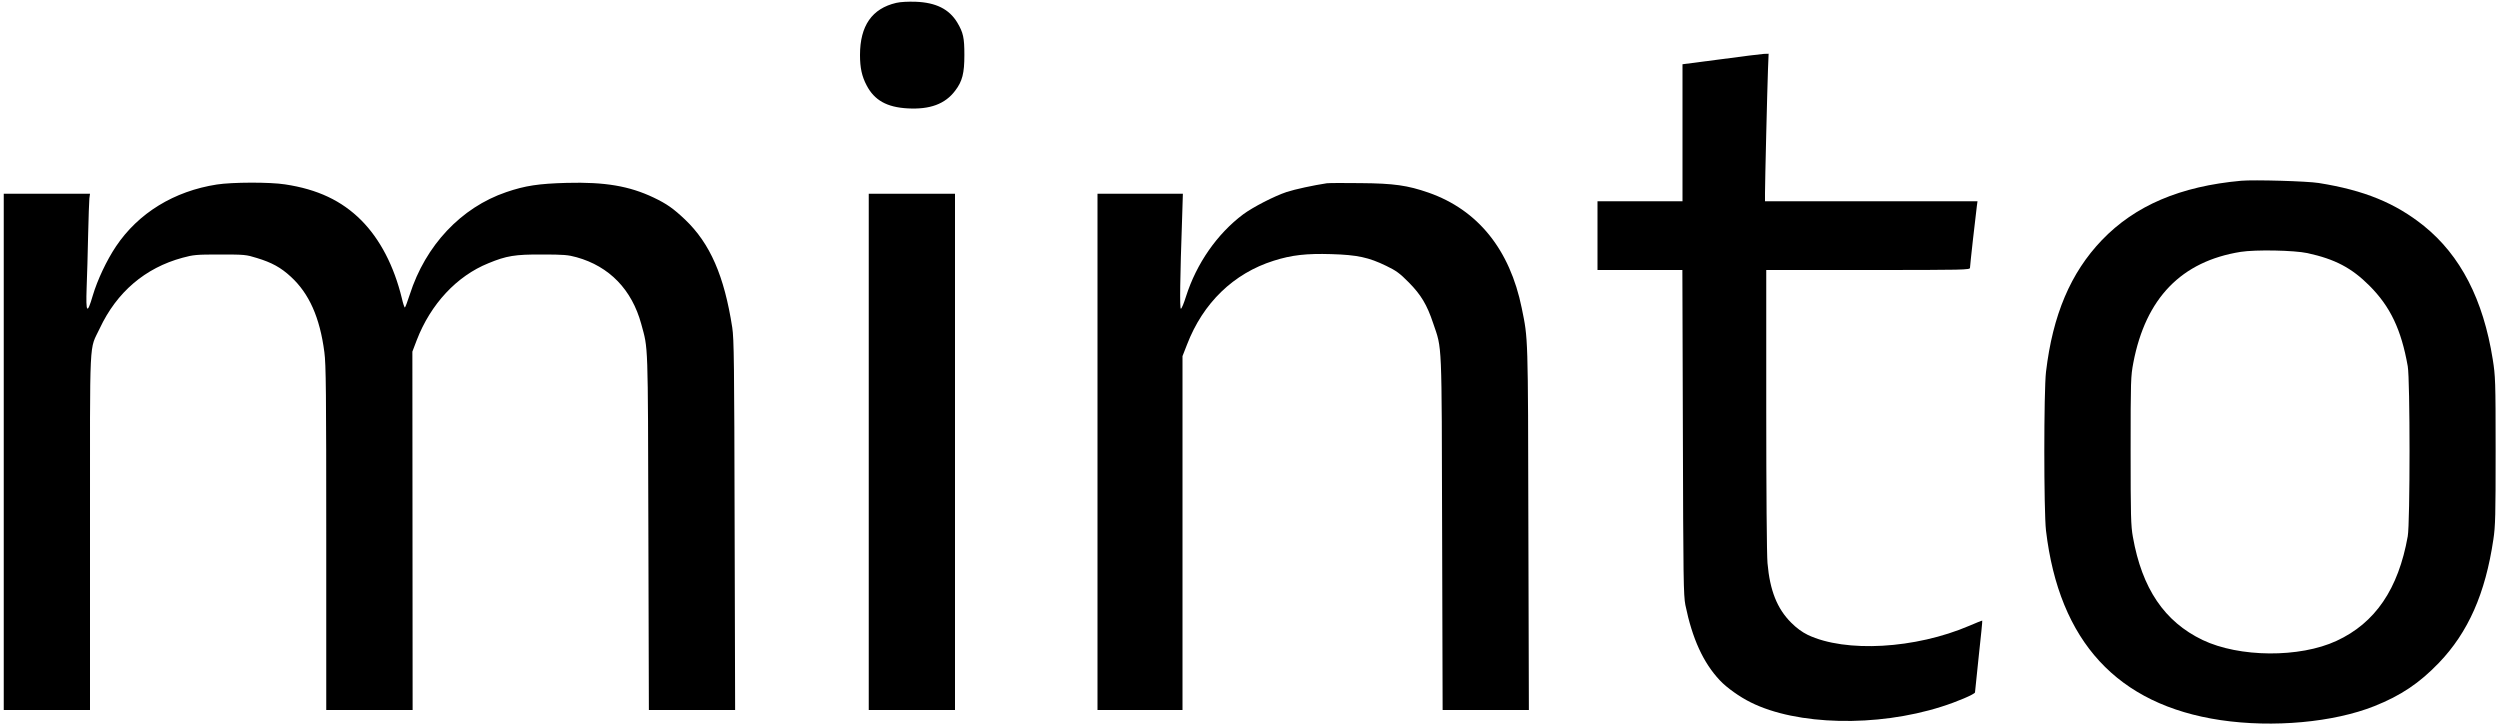 <?xml version="1.0" standalone="no"?>
<!DOCTYPE svg PUBLIC "-//W3C//DTD SVG 20010904//EN"
 "http://www.w3.org/TR/2001/REC-SVG-20010904/DTD/svg10.dtd">
<svg version="1.0" xmlns="http://www.w3.org/2000/svg"
 width="2000pt" height="580pt" viewBox="0 0 2000 580"
 preserveAspectRatio="xMidYMid meet">

<g transform="translate(0,580) scale(0.1,-0.1)"
fill="#000000" stroke="none">
<path d="M7170 5777 c-194 -45 -290 -183 -290 -417 0 -103 15 -171 53 -243 62
-119 162 -175 328 -184 179 -10 300 35 380 141 58 76 74 140 74 286 0 139 -9
179 -57 260 -65 107 -170 160 -333 166 -59 2 -122 -1 -155 -9z"/>
<path d="M13768 5326 l-308 -40 0 -548 0 -548 -340 0 -340 0 0 -275 0 -275
340 0 339 0 4 -1297 c3 -1176 5 -1306 20 -1383 55 -269 143 -462 276 -603 54
-58 158 -132 247 -176 368 -184 1008 -199 1524 -35 122 38 270 101 270 115 0
4 14 135 30 290 17 155 30 283 28 284 -2 1 -48 -17 -103 -41 -432 -185 -990
-217 -1293 -73 -45 22 -89 54 -133 98 -112 112 -170 257 -189 476 -6 63 -10
585 -10 1228 l0 1117 815 0 c777 0 815 1 815 18 0 19 46 429 55 495 l5 37
-850 0 -850 0 0 65 c0 86 18 835 24 993 l5 122 -37 -1 c-20 -1 -175 -20 -344
-43z"/>
<path d="M17930 4354 c-488 -44 -849 -198 -1115 -475 -250 -261 -393 -598
-447 -1054 -18 -153 -18 -1117 0 -1270 105 -887 571 -1393 1397 -1516 421 -62
903 -18 1230 112 213 85 360 184 516 346 235 245 372 555 436 988 16 105 18
194 18 710 0 561 -2 597 -23 730 -76 479 -258 831 -550 1067 -229 184 -478
286 -842 344 -92 15 -518 27 -620 18z m530 -579 c220 -48 353 -118 495 -260
167 -167 255 -351 307 -645 19 -108 19 -1252 0 -1360 -75 -422 -260 -694 -570
-837 -295 -137 -778 -133 -1071 7 -306 147 -485 412 -558 825 -16 88 -18 170
-18 690 0 568 1 594 22 705 99 515 384 809 858 885 119 19 429 13 535 -10z"/>
<path d="M1735 4324 c-342 -53 -628 -228 -807 -495 -75 -112 -149 -269 -186
-394 -45 -154 -56 -140 -49 61 4 93 9 284 12 424 3 140 8 272 10 293 l5 37
-345 0 -345 0 0 -2065 0 -2065 345 0 345 0 0 1428 c0 1610 -8 1441 78 1625
136 290 363 484 662 565 88 24 111 26 300 26 196 0 209 -1 295 -28 119 -36
192 -76 272 -150 146 -134 232 -326 268 -604 13 -95 15 -328 15 -1488 l0
-1374 345 0 346 0 -1 1434 -1 1433 35 92 c111 288 320 513 573 615 145 60 213
71 428 70 174 0 210 -3 278 -22 262 -73 442 -259 517 -534 56 -207 53 -114 57
-1661 l4 -1427 345 0 345 0 -4 1477 c-3 1303 -5 1490 -19 1583 -64 413 -177
672 -377 863 -94 89 -146 126 -253 177 -194 92 -388 125 -693 117 -225 -6
-333 -22 -485 -74 -361 -123 -646 -426 -772 -820 -18 -56 -36 -103 -39 -103
-4 0 -15 33 -24 73 -63 259 -174 473 -325 625 -157 157 -350 248 -610 287
-120 19 -423 18 -545 -1z"/>
<path d="M10615 4334 c-106 -16 -255 -48 -322 -70 -99 -33 -270 -121 -348
-179 -208 -156 -373 -393 -457 -657 -17 -54 -35 -98 -41 -98 -10 0 -7 243 10
728 l6 192 -341 0 -342 0 0 -2065 0 -2065 340 0 340 0 0 1415 0 1416 36 92
c128 334 373 570 693 671 144 46 263 59 461 53 209 -6 300 -26 440 -94 79 -38
108 -59 180 -132 98 -99 146 -179 195 -326 73 -215 68 -113 72 -1682 l4 -1413
345 0 345 0 -4 1458 c-3 1559 -2 1505 -53 1757 -95 468 -351 786 -746 924
-167 58 -277 74 -543 76 -132 2 -253 1 -270 -1z"/>
<path d="M6950 2185 l0 -2065 345 0 345 0 0 2065 0 2065 -345 0 -345 0 0
-2065z"/>
</g>
</svg>
